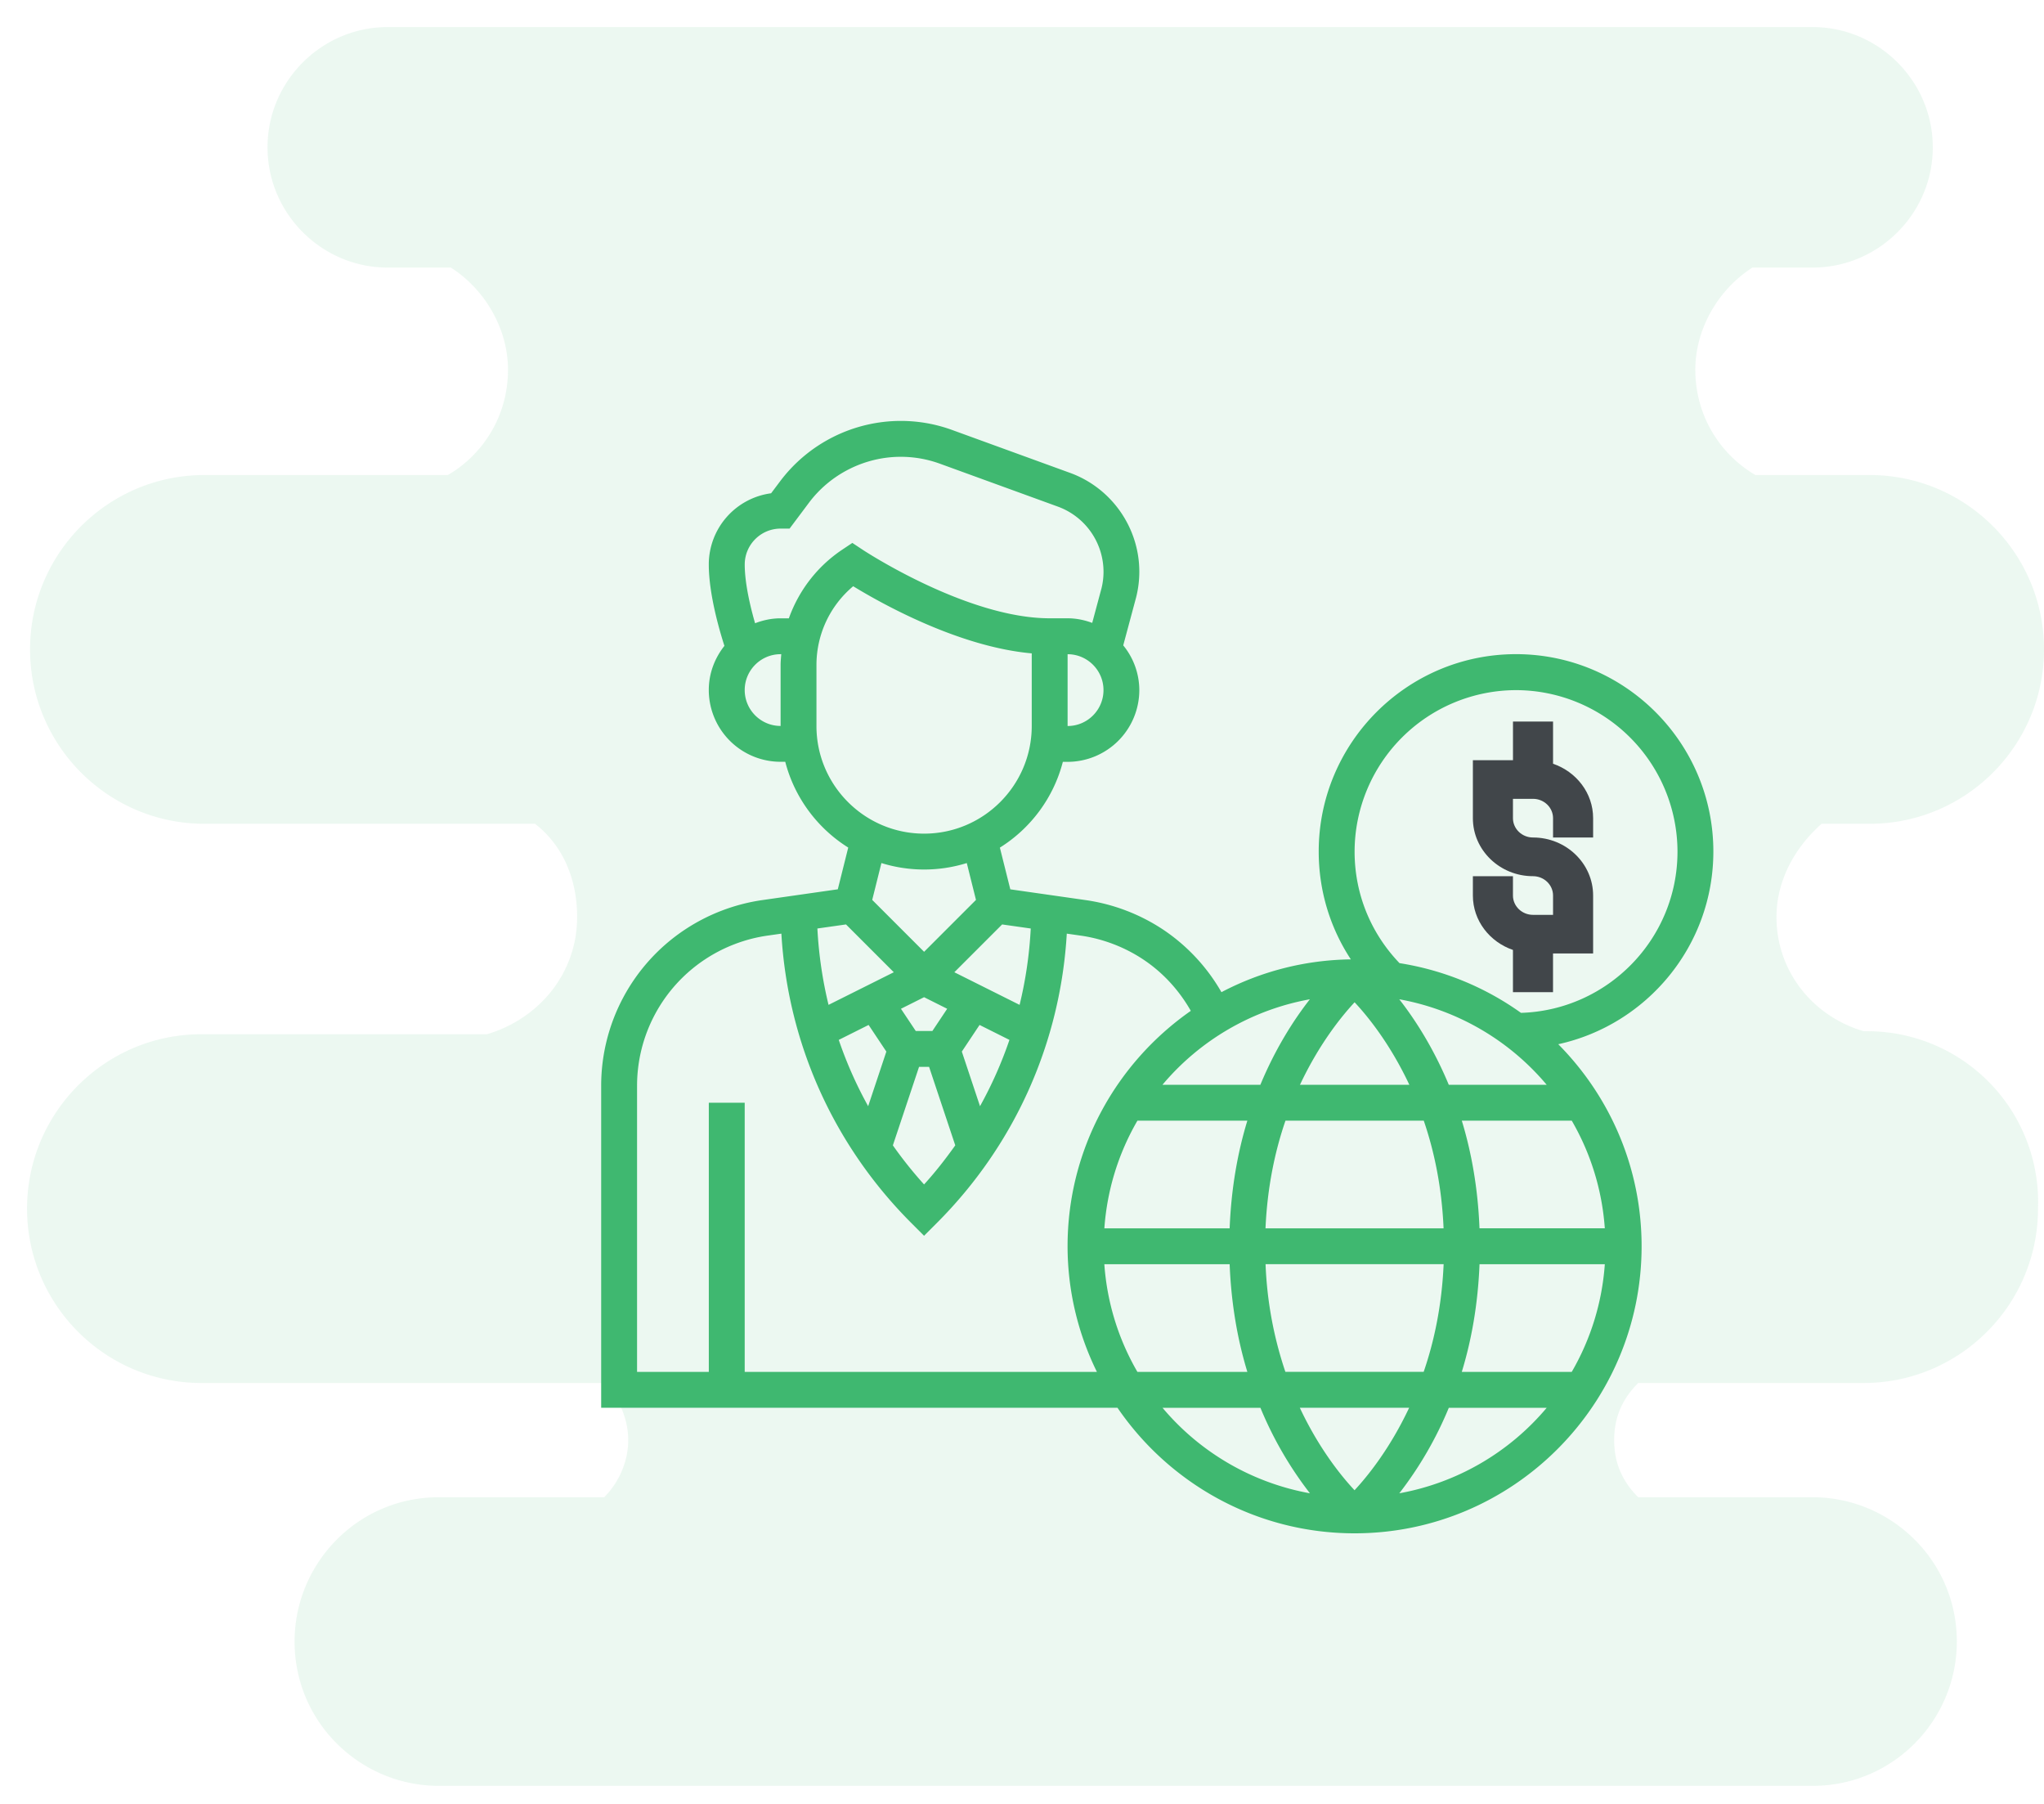 <svg xmlns="http://www.w3.org/2000/svg" width="68" height="60" fill="none" xmlns:v="https://vecta.io/nano"><path opacity=".1" d="M62.1 34.3h-.2.1c-1.7-.5-2.9-2-2.9-3.8 0-1.2.6-2.3 1.5-3.1h1.6c3.2 0 5.8-2.6 5.8-5.8s-2.6-5.8-5.8-5.8h-3.8c-1.2-.7-2-2-2-3.5 0-1.4.8-2.7 1.9-3.4h2c2.2 0 4-1.8 4-4s-1.8-4-4-4H12.9c-2.2 0-4 1.8-4 4s1.8 4 4 4H15c1.1.7 1.9 2 1.9 3.4 0 1.5-.8 2.8-2 3.5H6.8c-3.2 0-5.8 2.6-5.8 5.8s2.6 5.8 5.8 5.8h11c.9.7 1.4 1.8 1.4 3.1 0 1.9-1.3 3.4-3 3.9H6.7C3.5 34.4.9 37 .9 40.2S3.5 46 6.7 46h13.4c.5.5.8 1.2.8 1.9s-.3 1.4-.8 1.9h-5.5c-2.7 0-4.8 2.2-4.8 4.8 0 2.7 2.2 4.8 4.8 4.8h45.7c2.7 0 4.8-2.2 4.8-4.8 0-2.7-2.2-4.8-4.8-4.8h-5.8c-.5-.5-.8-1.1-.8-1.9s.3-1.4.8-1.9H62c3.2 0 5.8-2.6 5.8-5.8a5.68 5.68 0 0 0-5.7-5.9z" fill="#3fb771"/><path d="M51.667 25.404V24h-1.333v1.286H49v1.929c0 1.063.897 1.928 2 1.928.368 0 .667.289.667.643v.643H51c-.368 0-.667-.289-.667-.643v-.643H49v.643c0 .837.559 1.544 1.333 1.81V33h1.333v-1.286H53v-1.929c0-1.063-.897-1.929-2-1.929-.368 0-.667-.289-.667-.643v-.643H51c.368 0 .667.289.667.643v.643H53v-.643c0-.837-.559-1.544-1.333-1.81z" fill="#41464a"/><path d="M57 28.323c0-3.62-2.945-6.565-6.565-6.565s-6.564 2.945-6.564 6.565c0 1.296.375 2.53 1.069 3.587-1.552.02-3.014.412-4.305 1.091a6.22 6.22 0 0 0-1.932-2.076 6.28 6.28 0 0 0-2.58-.986l-2.512-.359-.347-1.387c1.023-.64 1.785-1.655 2.095-2.853h.157a2.39 2.39 0 0 0 2.387-2.387 2.36 2.36 0 0 0-.535-1.487l.43-1.602a3.49 3.49 0 0 0 .105-.849c0-1.464-.925-2.784-2.3-3.285l-3.926-1.428c-.551-.201-1.127-.302-1.713-.302a5.03 5.03 0 0 0-4.008 2.004l-.303.403a2.39 2.39 0 0 0-2.073 2.367c0 .96.337 2.141.52 2.708-.32.406-.52.912-.52 1.469a2.39 2.39 0 0 0 2.387 2.387h.157c.31 1.198 1.072 2.212 2.095 2.853l-.347 1.388-2.512.359a6.29 6.29 0 0 0-2.58.986A6.23 6.23 0 0 0 20 36.119v10.704h17.176C38.898 49.342 41.791 51 45.065 51c5.265 0 9.548-4.284 9.548-9.548 0-2.619-1.061-4.993-2.773-6.72 2.946-.645 5.16-3.272 5.16-6.409zM42.762 45.629a12.69 12.69 0 0 1-.659-3.581h5.924c-.06 1.37-.314 2.564-.664 3.581h-4.601zm4.118 1.194c-.637 1.355-1.378 2.273-1.817 2.744-.441-.47-1.183-1.386-1.821-2.744h3.638zm-3.632-10.742c.637-1.355 1.378-2.273 1.817-2.744.441.47 1.183 1.386 1.821 2.744h-3.638zm4.118 1.194c.348 1.015.6 2.209.659 3.581h-5.924c.06-1.369.314-2.564.664-3.581h4.601zm-5.436-1.194h-3.257a8.35 8.35 0 0 1 4.904-2.844c-.522.667-1.135 1.613-1.647 2.844zm-4.091 1.194h3.658c-.317 1.037-.536 2.233-.589 3.581H36.74c.092-1.298.48-2.513 1.1-3.581zm3.069 4.774c.053 1.348.272 2.544.589 3.581h-3.658c-.62-1.068-1.008-2.283-1.1-3.581h4.17zm8.312 0h4.169a8.28 8.28 0 0 1-1.1 3.581h-3.658c.318-1.037.536-2.232.59-3.581zm0-1.194c-.053-1.348-.272-2.544-.589-3.581h3.658c.62 1.068 1.008 2.283 1.1 3.581h-4.17zm-1.022-4.774c-.513-1.231-1.126-2.177-1.647-2.844a8.35 8.35 0 0 1 4.904 2.844h-3.257zm-17.456-2.913l.769.385-.492.738h-.554l-.492-.738.769-.385zm-1.845.923l.59.886-.605 1.816a13.51 13.51 0 0 1-.978-2.205l.993-.497zm1.679 1.394h.333l.871 2.611c-.321.449-.66.887-1.038 1.3a13.7 13.7 0 0 1-1.038-1.3l.871-2.611zm2.027 1.308l-.605-1.816.59-.886.994.497c-.26.763-.587 1.5-.979 2.205zm1.688-5.91c-.045.865-.169 1.713-.371 2.54l-2.171-1.085 1.59-1.59.951.135zm1.226-6.736v-2.387c.658 0 1.194.535 1.194 1.194s-.535 1.194-1.194 1.194zm-10.742-1.194c0-.658.535-1.194 1.194-1.194h.022c-.009.12-.022.239-.022.361v2.026c-.658 0-1.194-.535-1.194-1.194zm1.468-2.387h-.274c-.3 0-.584.062-.849.164-.158-.549-.344-1.328-.344-1.954 0-.658.535-1.194 1.194-1.194h.298l.645-.861c.717-.956 1.858-1.527 3.053-1.527.446 0 .884.077 1.305.23l3.926 1.428a2.31 2.31 0 0 1 1.515 2.163c0 .188-.023.375-.066.548l-.31 1.155c-.256-.094-.529-.153-.818-.153h-.597c-2.765 0-6.199-2.264-6.233-2.287l-.332-.22-.331.221c-.838.559-1.452 1.366-1.781 2.287zm.919 3.581v-2.026c0-1.02.45-1.975 1.222-2.622.933.57 3.506 2.016 5.94 2.233v2.415c0 1.975-1.606 3.581-3.581 3.581s-3.581-1.606-3.581-3.581zm3.581 4.774a4.77 4.77 0 0 0 1.42-.215l.306 1.226-1.726 1.726-1.726-1.726.306-1.226c.448.139.926.215 1.42.215zm-2.598 1.827l1.59 1.59-2.171 1.085c-.201-.827-.326-1.676-.371-2.54l.951-.135zm-3.37 14.883v-8.952h-1.194v8.952h-2.387v-9.51a5.04 5.04 0 0 1 2.249-4.203c.623-.415 1.345-.692 2.088-.798l.464-.066c.213 3.638 1.734 7.035 4.325 9.627l.422.422.422-.422c2.592-2.592 4.112-5.989 4.326-9.627l.464.066c.742.106 1.465.383 2.087.798.655.437 1.187 1.023 1.575 1.704-2.475 1.727-4.1 4.591-4.1 7.831a9.47 9.47 0 0 0 .976 4.177H24.774zm13.9 1.194h3.257a12.3 12.3 0 0 0 1.647 2.844 8.35 8.35 0 0 1-4.904-2.844zm7.877 2.844a12.3 12.3 0 0 0 1.647-2.844h3.257a8.35 8.35 0 0 1-4.904 2.844zm4.047-15.981a9.48 9.48 0 0 0-4.04-1.653c-.962-1.004-1.494-2.313-1.494-3.709a5.38 5.38 0 0 1 5.371-5.371 5.38 5.38 0 0 1 5.371 5.371c0 2.906-2.322 5.275-5.208 5.363z" fill="#3fb870"/></svg>